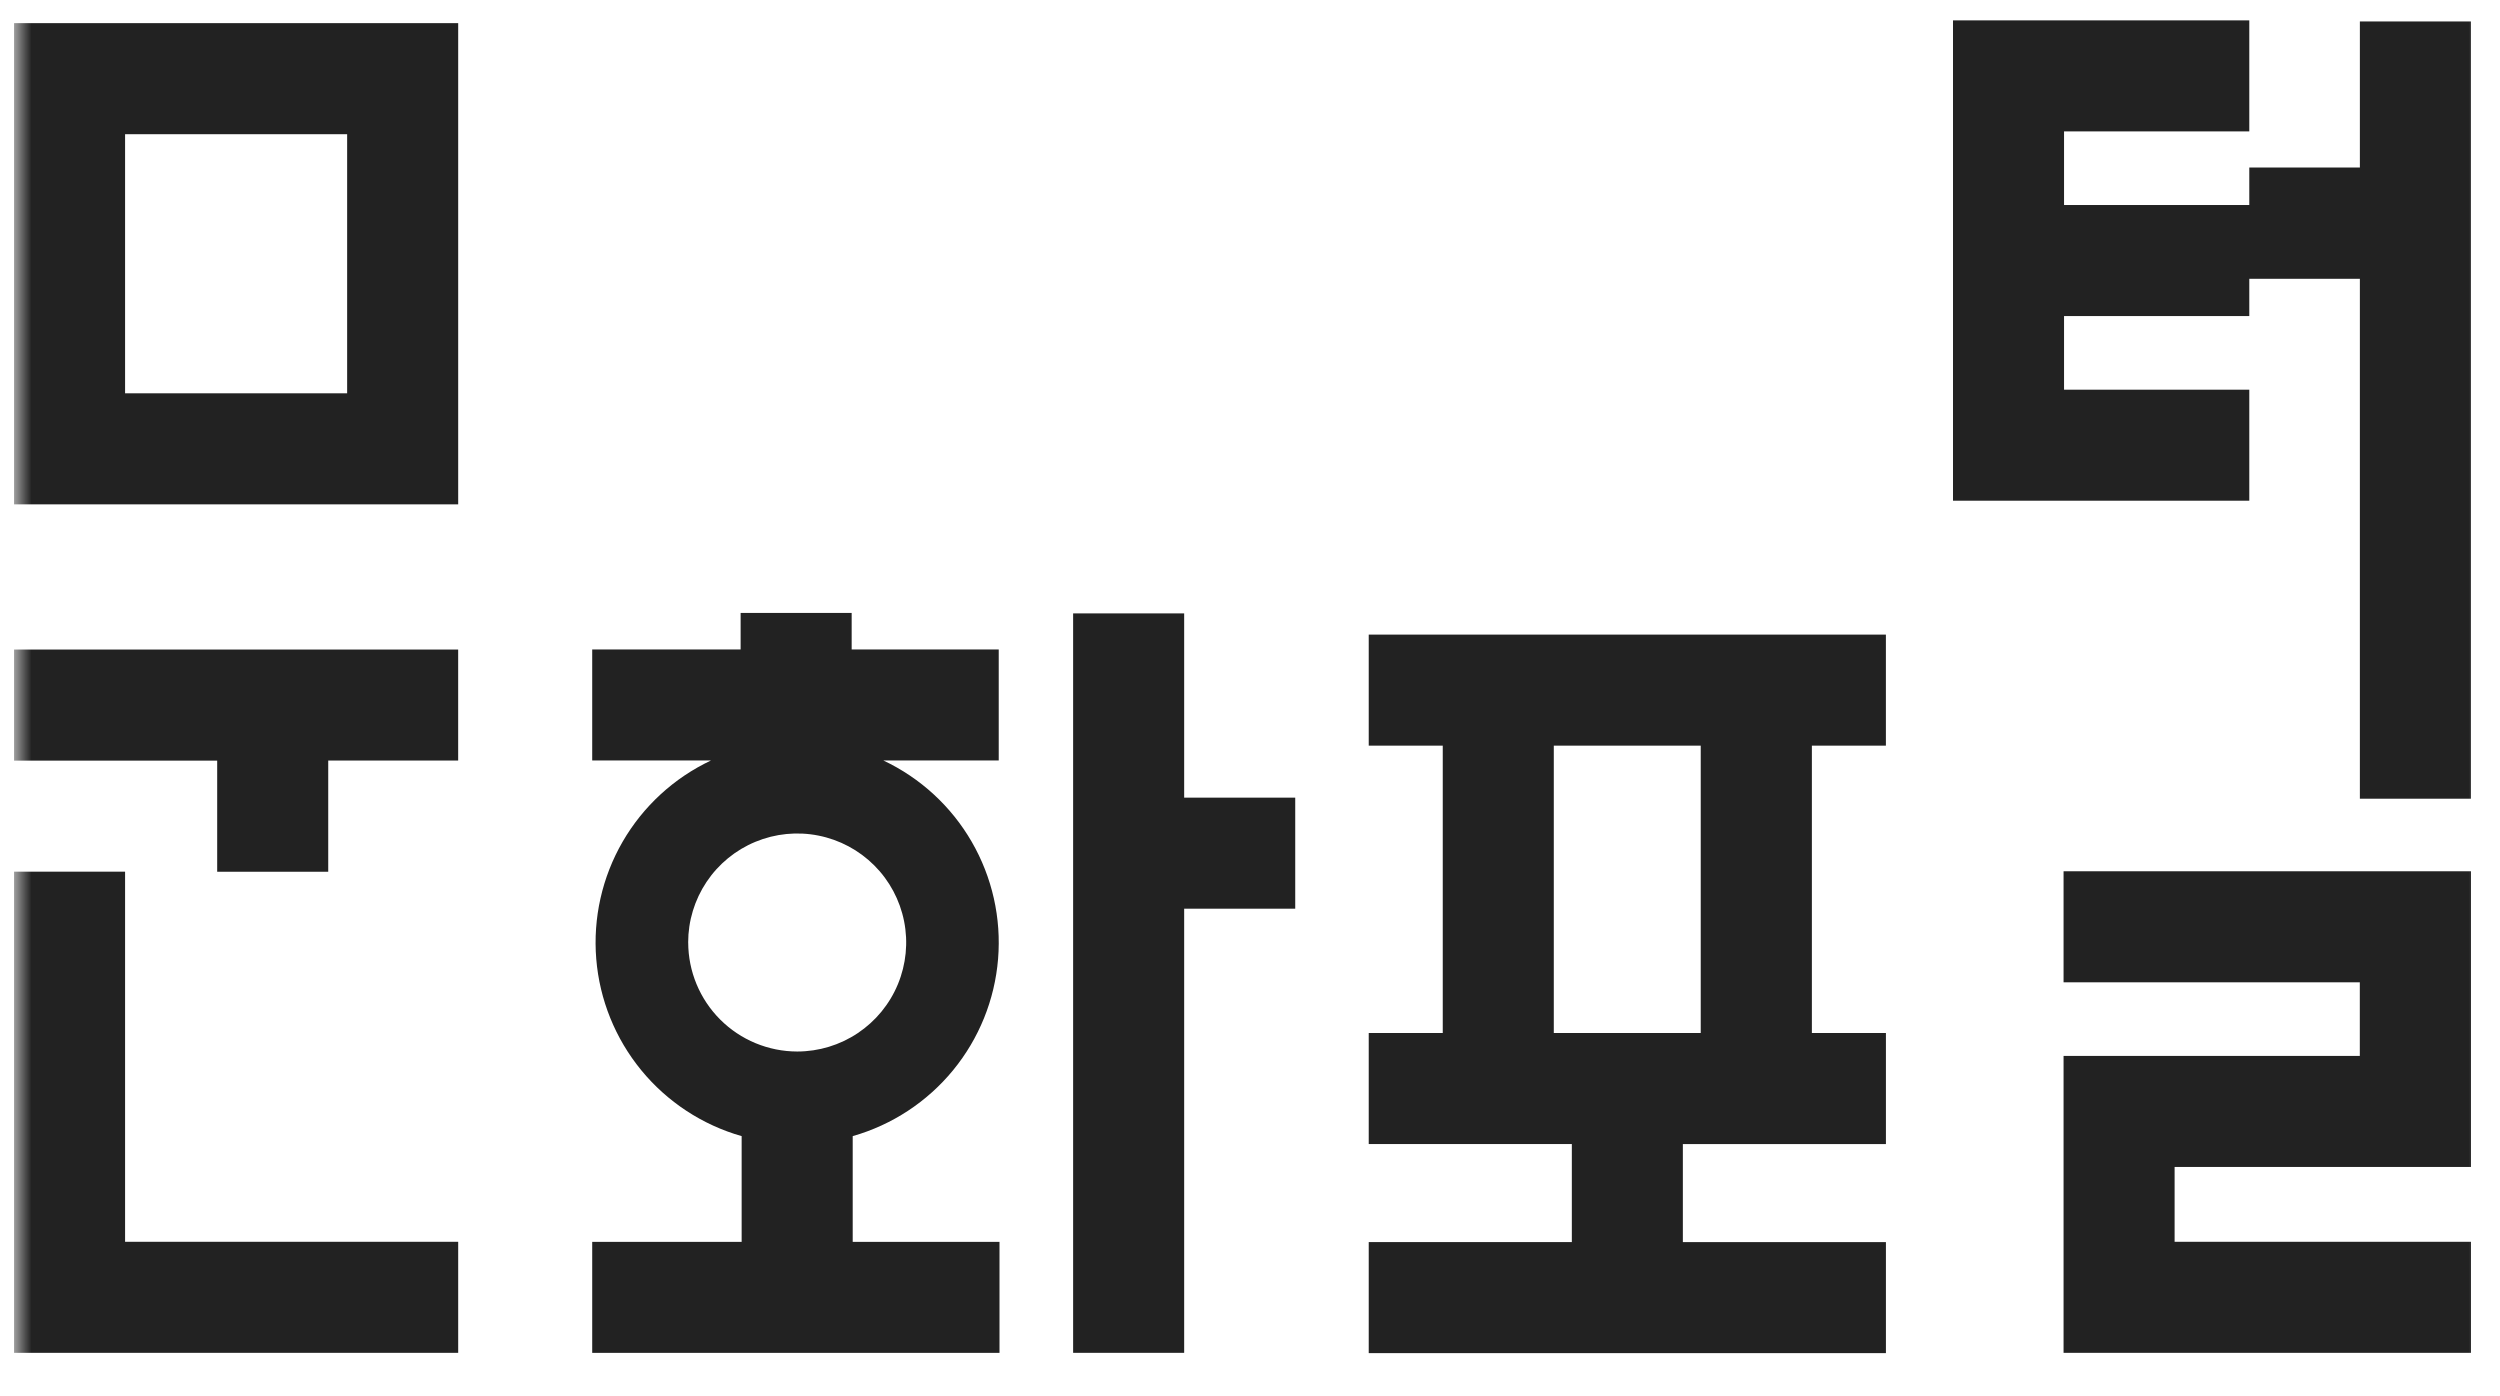 <svg width="120" height="67" viewBox="0 0 120 67" fill="none" xmlns="http://www.w3.org/2000/svg">
<mask id="mask0_1324_10231" style="mask-type:luminance" maskUnits="userSpaceOnUse" x="0" y="0" width="120" height="67">
<path d="M120 0H0V66.067H120V0Z" fill="white"/>
</mask>
<g mask="url(#mask0_1324_10231)">
<mask id="mask1_1324_10231" style="mask-type:luminance" maskUnits="userSpaceOnUse" x="0" y="0" width="120" height="67">
<path d="M119.326 0H0.674V66.067H119.326V0Z" fill="white"/>
</mask>
<g mask="url(#mask1_1324_10231)">
<path d="M40.93 54.534C42.82 53.994 44.501 52.891 45.748 51.371C46.995 49.851 47.748 47.987 47.908 46.028C48.068 44.068 47.626 42.107 46.642 40.405C45.658 38.703 44.179 37.342 42.401 36.503H47.939V31.173H40.88V29.42H35.55V31.173H28.426V36.503H34.127C32.349 37.342 30.869 38.703 29.885 40.405C28.901 42.107 28.46 44.069 28.62 46.028C28.78 47.987 29.534 49.852 30.781 51.371C32.028 52.891 33.709 53.994 35.599 54.534V59.609H28.426V64.939H47.976V59.609H40.93V54.534ZM33.032 45.239C33.032 44.204 33.339 43.193 33.914 42.332C34.489 41.472 35.306 40.801 36.262 40.406C37.218 40.01 38.27 39.906 39.285 40.108C40.3 40.309 41.232 40.807 41.964 41.539C42.696 42.27 43.194 43.202 43.396 44.217C43.599 45.232 43.495 46.284 43.1 47.24C42.705 48.196 42.034 49.014 41.174 49.589C40.315 50.164 39.303 50.472 38.269 50.473C36.881 50.471 35.55 49.919 34.569 48.938C33.588 47.957 33.036 46.626 33.034 45.239" fill="#222222"/>
<path d="M56.84 29.443H51.51V64.936H56.84V43.617H62.171V38.287H56.84V29.443Z" fill="#222222"/>
<path d="M81.635 30.461H65.699V35.791H69.252V49.584H65.699V54.914H75.448V59.62H65.699V64.95H90.524V59.621H80.777V54.916H90.524V49.584H86.97V35.791H90.523V30.461H81.635ZM81.635 49.584H74.582V35.791H81.635V49.584Z" fill="#222222"/>
<path d="M99.051 41.821V47.151H113.271V50.684H99.051V64.936H118.608V59.606H104.381V56.014H118.608V41.821H99.058H99.051Z" fill="#222222"/>
<path d="M113.274 1.03V8.041H107.966V9.841H99.074V6.307H107.966V0.978H93.744V24.034H107.966V18.705H99.074V15.171H107.966V13.382H113.274V38.338H118.604V1.03H113.274Z" fill="#222222"/>
<path d="M6.004 6.442H16.663V18.879H6.004V6.442ZM0.674 24.209H21.993V1.111H0.674V24.209Z" fill="#222222"/>
<path d="M0.674 41.84V64.936H21.993V59.606H6.004V41.84H0.674Z" fill="#222222"/>
<path d="M15.755 31.178H0.674V36.51H10.425V41.844H15.755V36.506H21.992V31.178H15.755Z" fill="#222222"/>
</g>
</g>
</svg>
